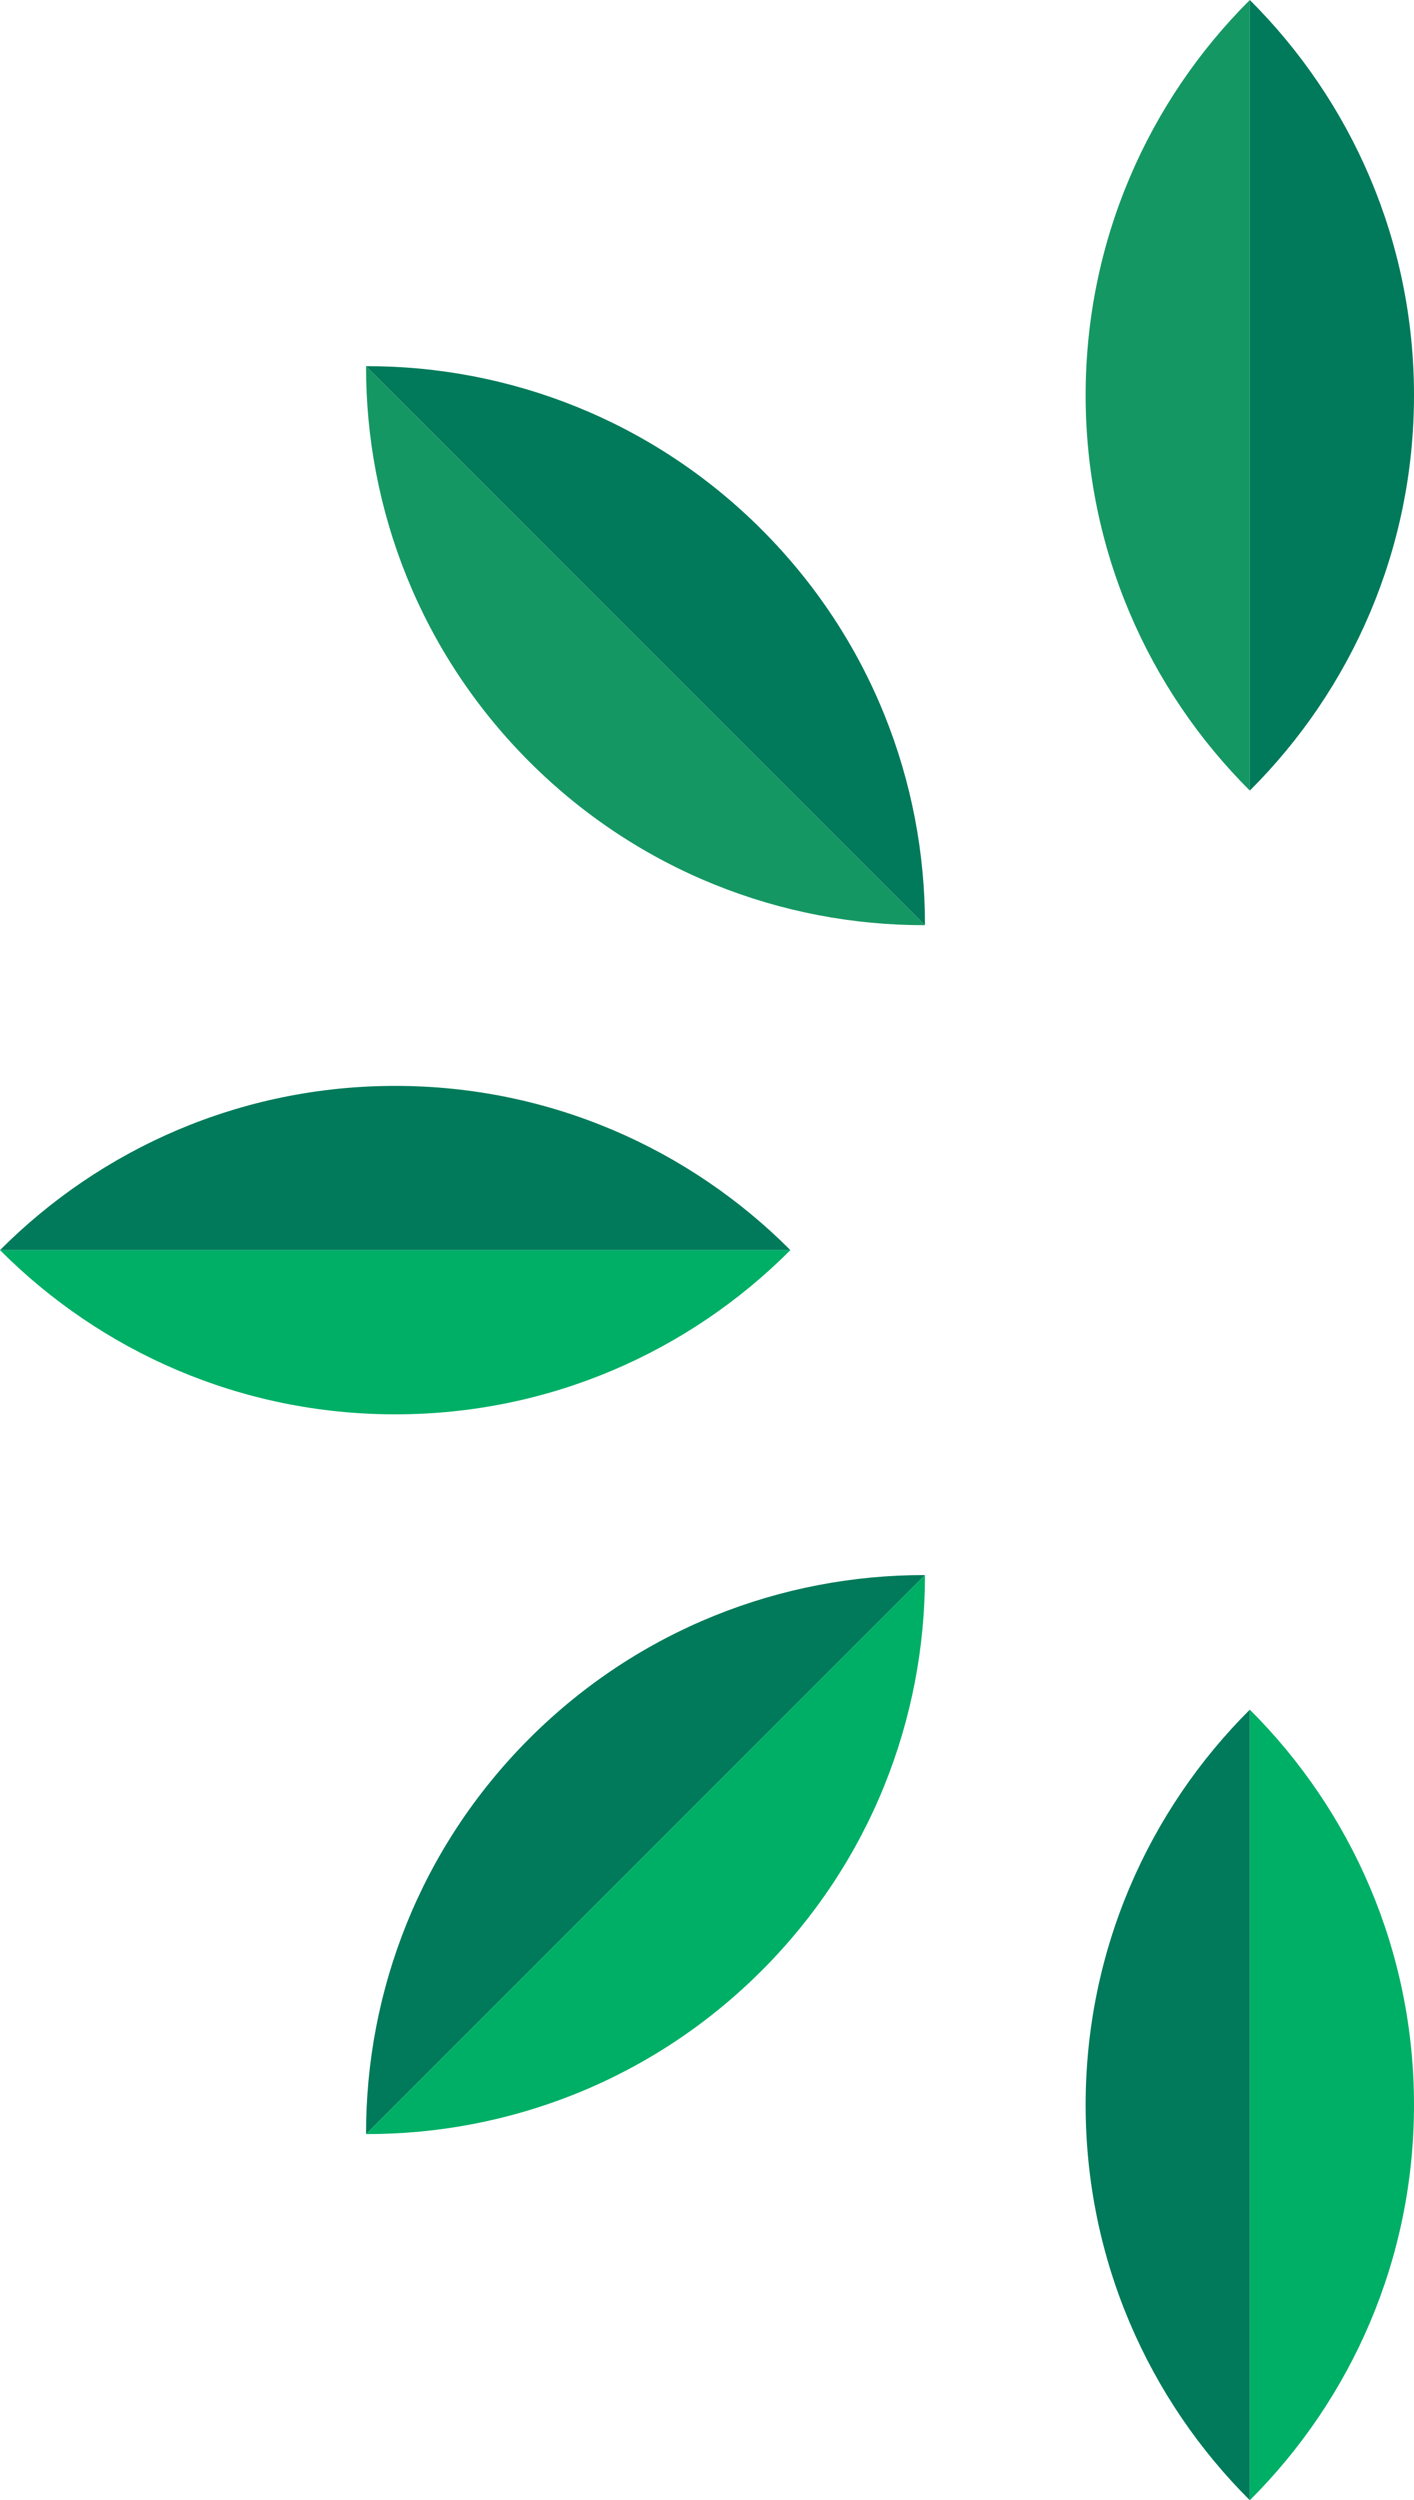 <?xml version="1.0" encoding="utf-8"?>
<!-- Generator: Adobe Illustrator 16.0.4, SVG Export Plug-In . SVG Version: 6.00 Build 0)  -->
<!DOCTYPE svg PUBLIC "-//W3C//DTD SVG 1.1//EN" "http://www.w3.org/Graphics/SVG/1.1/DTD/svg11.dtd">
<svg version="1.1" id="Layer_1" xmlns="http://www.w3.org/2000/svg" xmlns:xlink="http://www.w3.org/1999/xlink" x="0px" y="0px"
	 width="325px" height="574.526px" viewBox="0 0 325 574.526" enable-background="new 0 0 325 574.526" xml:space="preserve">
<g>
	<path fill="#159763" d="M287.264,0c-23.306,23.218-37.737,55.337-37.737,90.833s14.432,67.615,37.737,90.833V0z"/>
	<path fill="#007A5A" d="M287.264,181.667C310.568,158.449,325,126.33,325,90.833S310.568,23.218,287.264,0V181.667z"/>
	<path fill="#159763" d="M84.137,84.138c-0.062,32.897,12.445,65.813,37.545,90.913s58.015,37.606,90.913,37.545L84.137,84.138z"/>
	<path fill="#007A5A" d="M212.595,212.595c0.062-32.897-12.444-65.813-37.544-90.913c-25.1-25.1-58.017-37.606-90.914-37.544
		L212.595,212.595z"/>
	<path fill="#007A5A" d="M181.666,287.263c-23.218-23.305-55.337-37.737-90.833-37.737S23.218,263.958,0,287.263H181.666z"/>
	<path fill="#00AF66" d="M0,287.263C23.218,310.568,55.337,325,90.833,325s67.615-14.432,90.833-37.736H0z"/>
	<path fill="#007A5A" d="M287.264,574.526c-23.306-23.218-37.737-55.337-37.737-90.833s14.432-67.615,37.737-90.833V574.526z"/>
	<path fill="#00AF66" d="M287.264,392.86C310.568,416.078,325,448.197,325,483.693s-14.432,67.615-37.736,90.833V392.86z"/>
	<path fill="#007A5A" d="M84.137,490.388c-0.062-32.896,12.445-65.812,37.545-90.912s58.015-37.606,90.913-37.545L84.137,490.388z"
		/>
	<path fill="#00AF66" d="M212.595,361.931c0.062,32.897-12.444,65.813-37.544,90.913c-25.1,25.1-58.017,37.606-90.914,37.544
		L212.595,361.931z"/>
</g>
</svg>
